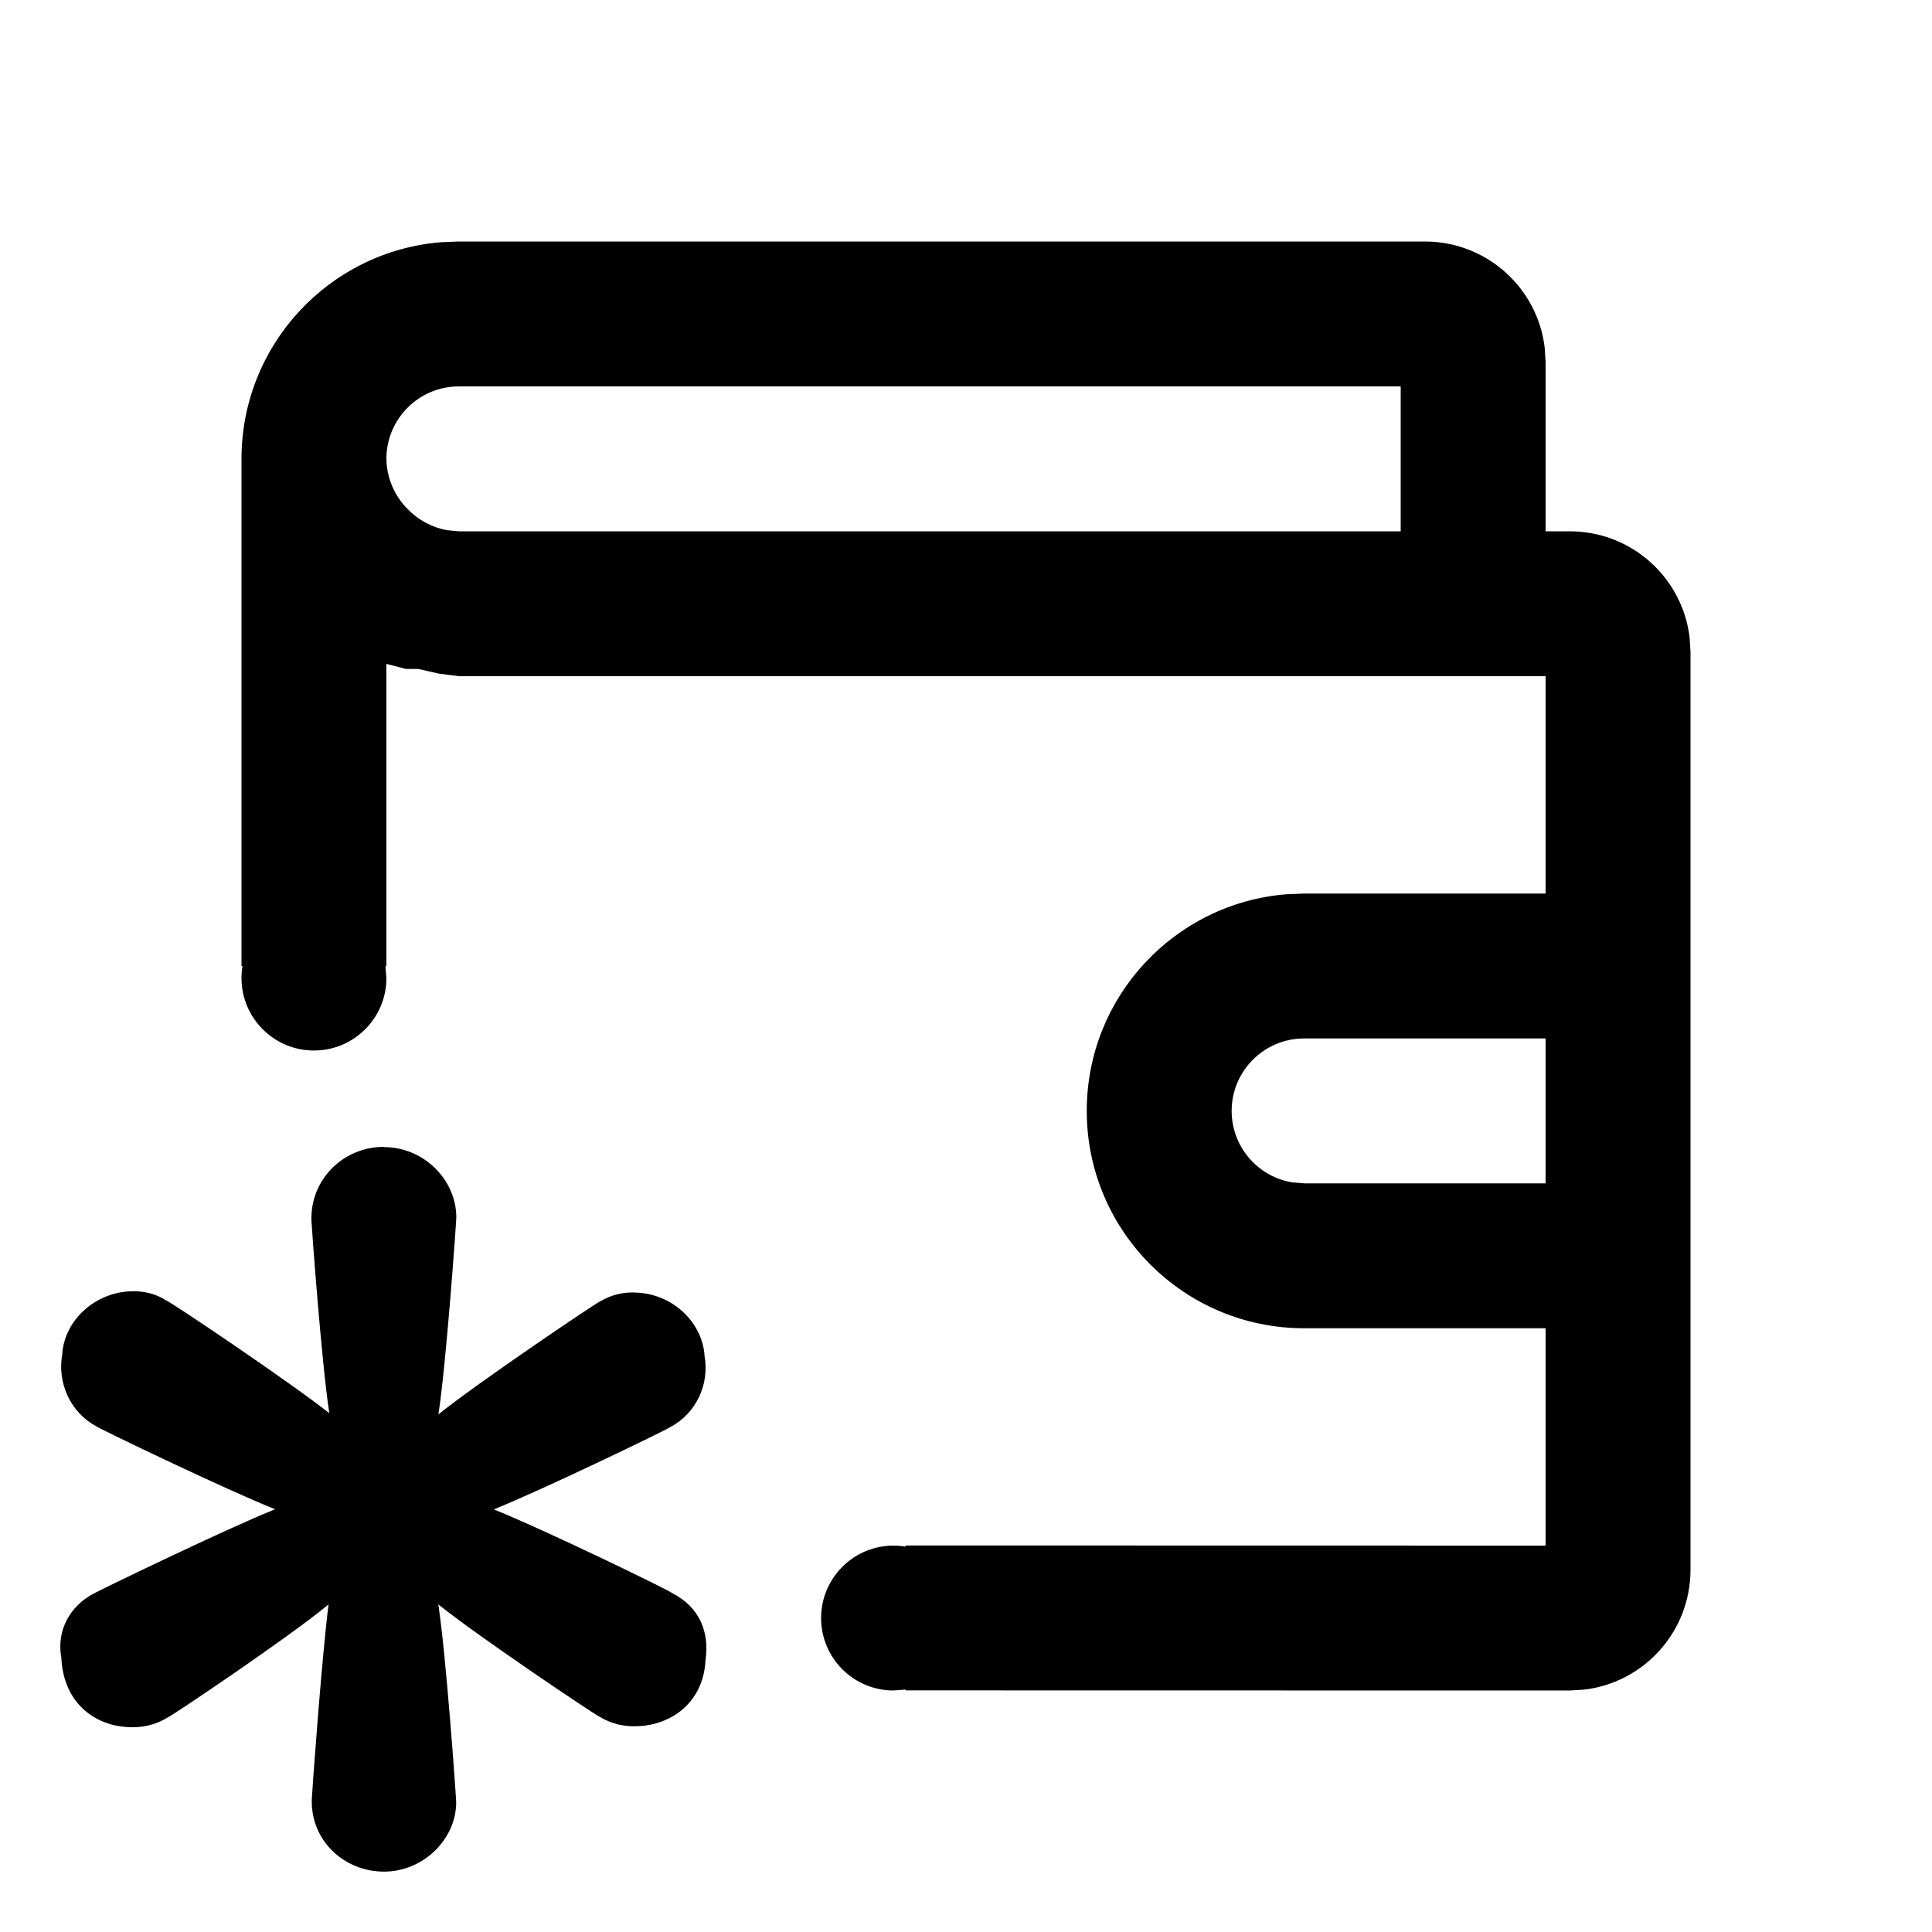 <svg height="16" viewBox="0 0 16 16" width="16" xmlns="http://www.w3.org/2000/svg"><path d="m3.181 9.5c.328 0 .598.27.598.582 0 .033-.082 1.197-.148 1.631.336-.27 1.311-.926 1.336-.934.098-.057.197-.082.311-.074.303.016.541.254.557.525.041.23-.066.475-.287.59-.016.016-1.049.516-1.459.68.41.164 1.459.672 1.484.697.221.115.303.32.27.549-.016.344-.27.533-.549.549-.115.008-.23-.016-.336-.082-.025-.008-.992-.656-1.328-.926.066.434.148 1.607.148 1.639 0 .303-.27.574-.598.574s-.607-.254-.598-.598c0-.025.082-1.172.139-1.615-.336.279-1.303.926-1.328.934-.107.066-.221.09-.336.082-.287-.016-.533-.213-.549-.574-.041-.221.066-.426.27-.533.025-.016 1.09-.533 1.5-.697-.41-.164-1.451-.664-1.484-.689-.213-.115-.32-.361-.279-.59.016-.287.27-.508.549-.525.115-.008.221.016.311.074.033.008 1.008.664 1.352.934-.066-.434-.148-1.574-.148-1.598-.008-.344.27-.607.598-.607zm8.619-7.5c.513 0 .936.386.993.883l.007.117v1.4h.2c.513 0 .936.386.993.883l.007.117v7.6c0 .513-.386.936-.883.993l-.117.007-5.501-.001c-0-.007-.001-.007-.002-.007l-.097.008c-.331 0-.6-.269-.6-.6s.269-.6.6-.6c.034 0 .067.003.099.008l-0-.009 5.301.001v-1.8h-2c-.994 0-1.8-.806-1.8-1.8 0-.944.727-1.719 1.652-1.794l.148-.006h2v-1.8h-9l-.169-.022-.167-.038h-.102l-.162-.042-0 2.502c-.008.001-.008.002-.008.003l.008.097c0 .331-.269.6-.6.6s-.6-.269-.6-.6c0-.034.003-.067.008-.099l-.008-.001 0-4.2c0-.944.727-1.719 1.652-1.794l.148-.006zm1 6.6h-2c-.331 0-.6.269-.6.6 0 .298.218.546.503.592l.097.008h2zm-1.2-5.4h-7.8c-.331 0-.6.269-.6.6.002.155.065.304.174.414.089.093.205.155.33.177l.096.009h7.8z" fill-rule="evenodd"/></svg>